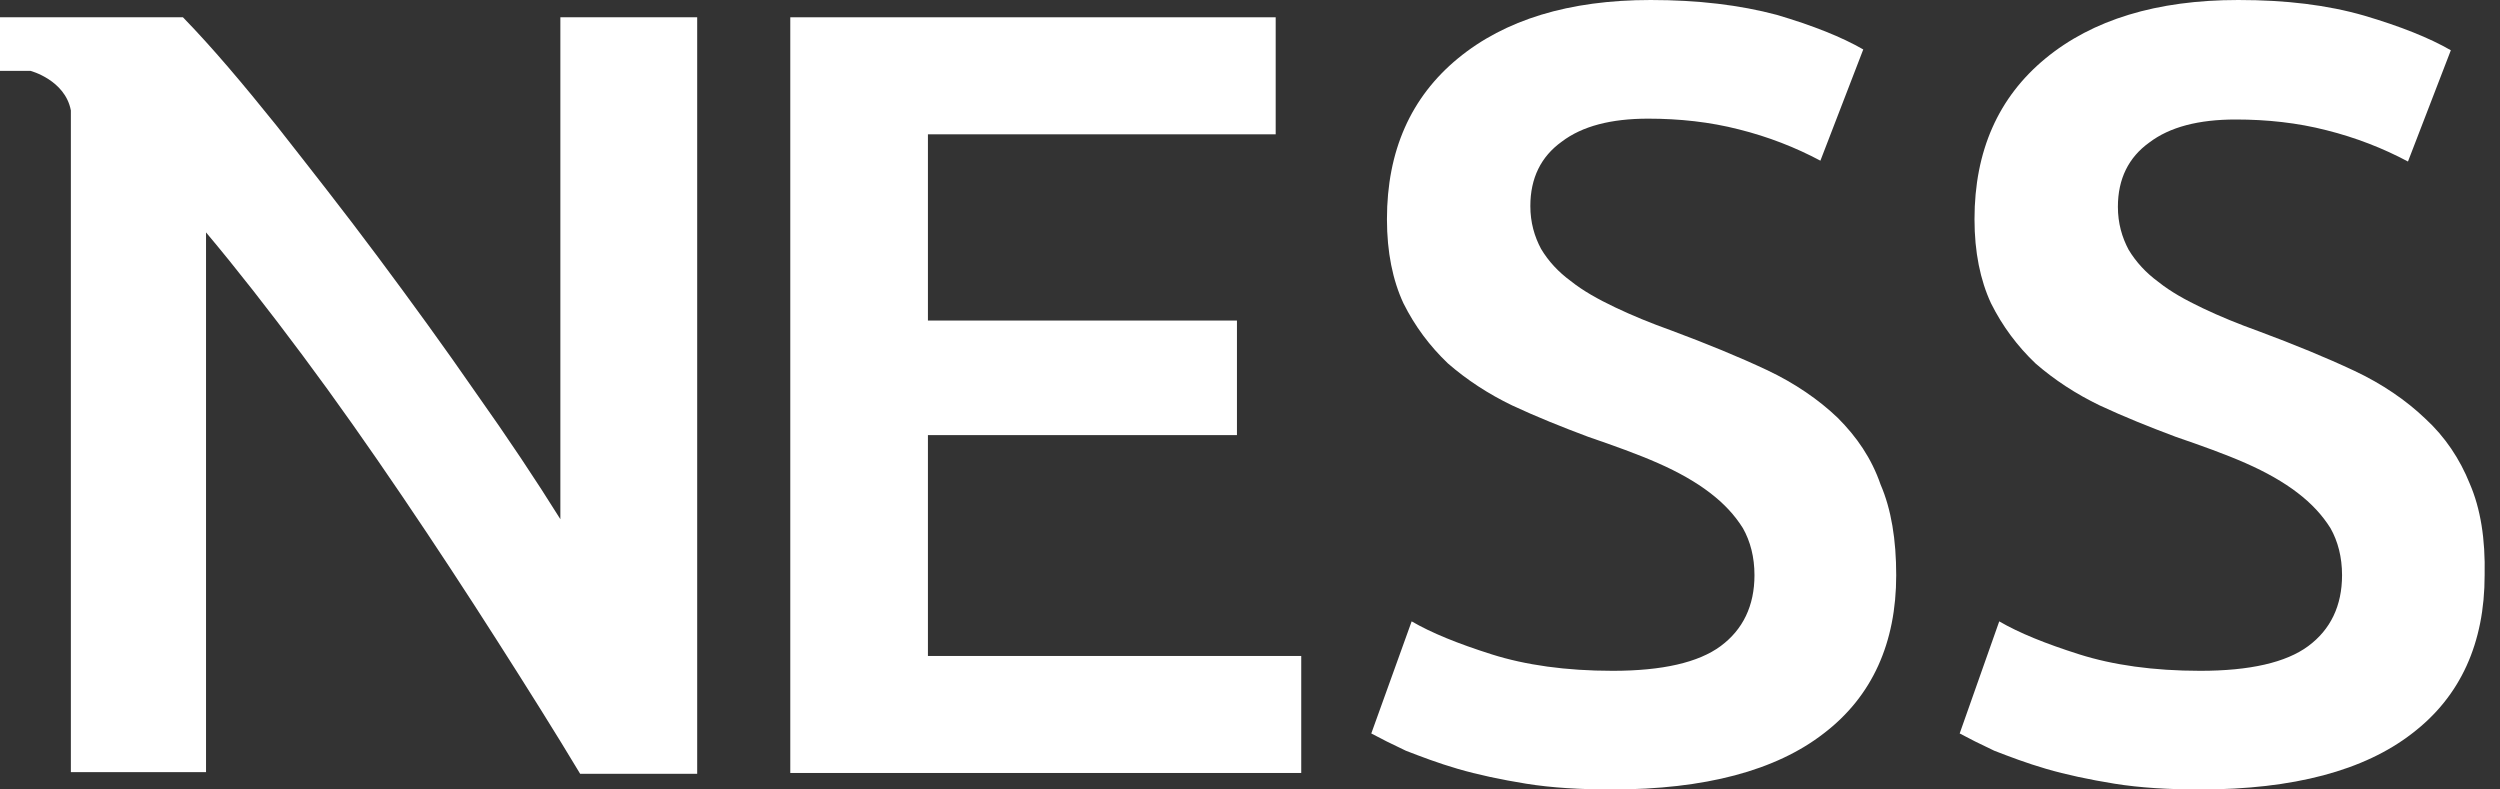<svg width="95" height="30" viewBox="0 0 95 30" fill="none" xmlns="http://www.w3.org/2000/svg">
<rect x="0" y="0" width="95" height="30" fill="#333333" stroke="none"/>
<path d="M21.294 19.729C20.355 18.225 19.29 16.628 18.069 14.906C16.879 13.184 15.626 11.461 14.342 9.739C13.059 8.017 11.774 6.388 10.522 4.791C9.238 3.194 8.079 1.816 6.952 0.657H2.693H0V2.693H1.159C1.159 2.693 2.474 3.037 2.693 4.196V29.342H7.829V8.831C8.987 10.209 10.209 11.774 11.493 13.497C12.777 15.219 14.029 17.004 15.282 18.852C16.534 20.699 17.724 22.515 18.883 24.332C20.042 26.148 21.107 27.839 22.046 29.405H26.493V0.657H21.294V19.729Z" fill="white"/>
<path d="M35.261 16.534H47.004V12.181H35.261V5.104H48.476V0.657H30.031V29.373H49.447V24.927H35.261V16.534Z" fill="white"/>
<path d="M69.833 15.877C69.113 15.188 68.205 14.562 67.14 14.06C66.075 13.559 64.854 13.059 63.507 12.557C62.724 12.276 62.036 11.994 61.378 11.681C60.72 11.367 60.157 11.054 59.687 10.678C59.217 10.334 58.841 9.927 58.56 9.457C58.309 8.987 58.153 8.455 58.153 7.829C58.153 6.764 58.56 5.95 59.343 5.386C60.125 4.791 61.221 4.509 62.631 4.509C63.821 4.509 64.979 4.635 66.075 4.916C67.203 5.198 68.236 5.605 69.175 6.106L70.804 1.879C69.99 1.409 68.894 0.971 67.516 0.564C66.107 0.188 64.51 0 62.724 0C59.624 0 57.182 0.752 55.397 2.223C53.612 3.695 52.704 5.731 52.704 8.33C52.704 9.582 52.923 10.647 53.33 11.524C53.768 12.401 54.332 13.152 55.021 13.81C55.741 14.436 56.555 14.969 57.464 15.407C58.403 15.845 59.343 16.221 60.345 16.597C61.347 16.942 62.224 17.255 63.006 17.599C63.789 17.944 64.447 18.319 64.979 18.727C65.512 19.134 65.919 19.572 66.232 20.073C66.514 20.574 66.67 21.169 66.67 21.858C66.67 23.017 66.232 23.925 65.386 24.551C64.541 25.177 63.163 25.491 61.284 25.491C59.499 25.491 57.965 25.271 56.681 24.864C55.397 24.457 54.395 24.05 53.643 23.612L52.109 27.871C52.453 28.058 52.892 28.278 53.424 28.528C53.988 28.747 54.645 28.998 55.397 29.217C56.148 29.436 57.025 29.624 57.996 29.781C58.967 29.937 60.063 30 61.253 30C64.791 30 67.484 29.28 69.301 27.871C71.148 26.461 72.056 24.426 72.056 21.858C72.056 20.512 71.869 19.353 71.462 18.413C71.117 17.411 70.553 16.597 69.833 15.877Z" fill="white"/>
<path d="M93.852 18.382C93.476 17.443 92.912 16.597 92.161 15.908C91.441 15.219 90.532 14.593 89.468 14.092C88.403 13.591 87.182 13.09 85.835 12.589C85.052 12.307 84.363 12.025 83.706 11.712C83.048 11.399 82.484 11.086 82.015 10.71C81.545 10.365 81.169 9.958 80.887 9.489C80.637 9.019 80.48 8.486 80.48 7.86C80.48 6.795 80.887 5.981 81.67 5.418C82.453 4.823 83.549 4.541 84.958 4.541C86.148 4.541 87.307 4.666 88.403 4.948C89.53 5.23 90.564 5.637 91.503 6.138L93.132 1.91C92.317 1.44 91.221 1.002 89.844 0.595C88.434 0.188 86.869 0 85.052 0C81.952 0 79.51 0.752 77.725 2.223C75.94 3.695 75.031 5.731 75.031 8.33C75.031 9.582 75.251 10.647 75.658 11.524C76.096 12.401 76.66 13.152 77.349 13.81C78.069 14.436 78.883 14.969 79.791 15.407C80.731 15.845 81.67 16.221 82.672 16.597C83.674 16.942 84.551 17.255 85.334 17.599C86.117 17.944 86.775 18.319 87.307 18.727C87.839 19.134 88.246 19.572 88.56 20.073C88.841 20.574 88.998 21.169 88.998 21.858C88.998 23.017 88.56 23.925 87.714 24.551C86.869 25.177 85.491 25.491 83.612 25.491C81.827 25.491 80.292 25.271 79.008 24.864C77.725 24.457 76.722 24.05 75.971 23.612L74.468 27.871C74.812 28.058 75.251 28.278 75.783 28.528C76.347 28.747 77.004 28.998 77.756 29.217C78.507 29.436 79.384 29.624 80.355 29.781C81.326 29.937 82.422 30 83.612 30C87.15 30 89.844 29.28 91.66 27.871C93.507 26.461 94.416 24.426 94.416 21.858C94.447 20.48 94.259 19.322 93.852 18.382Z" fill="white"/>
</svg>

